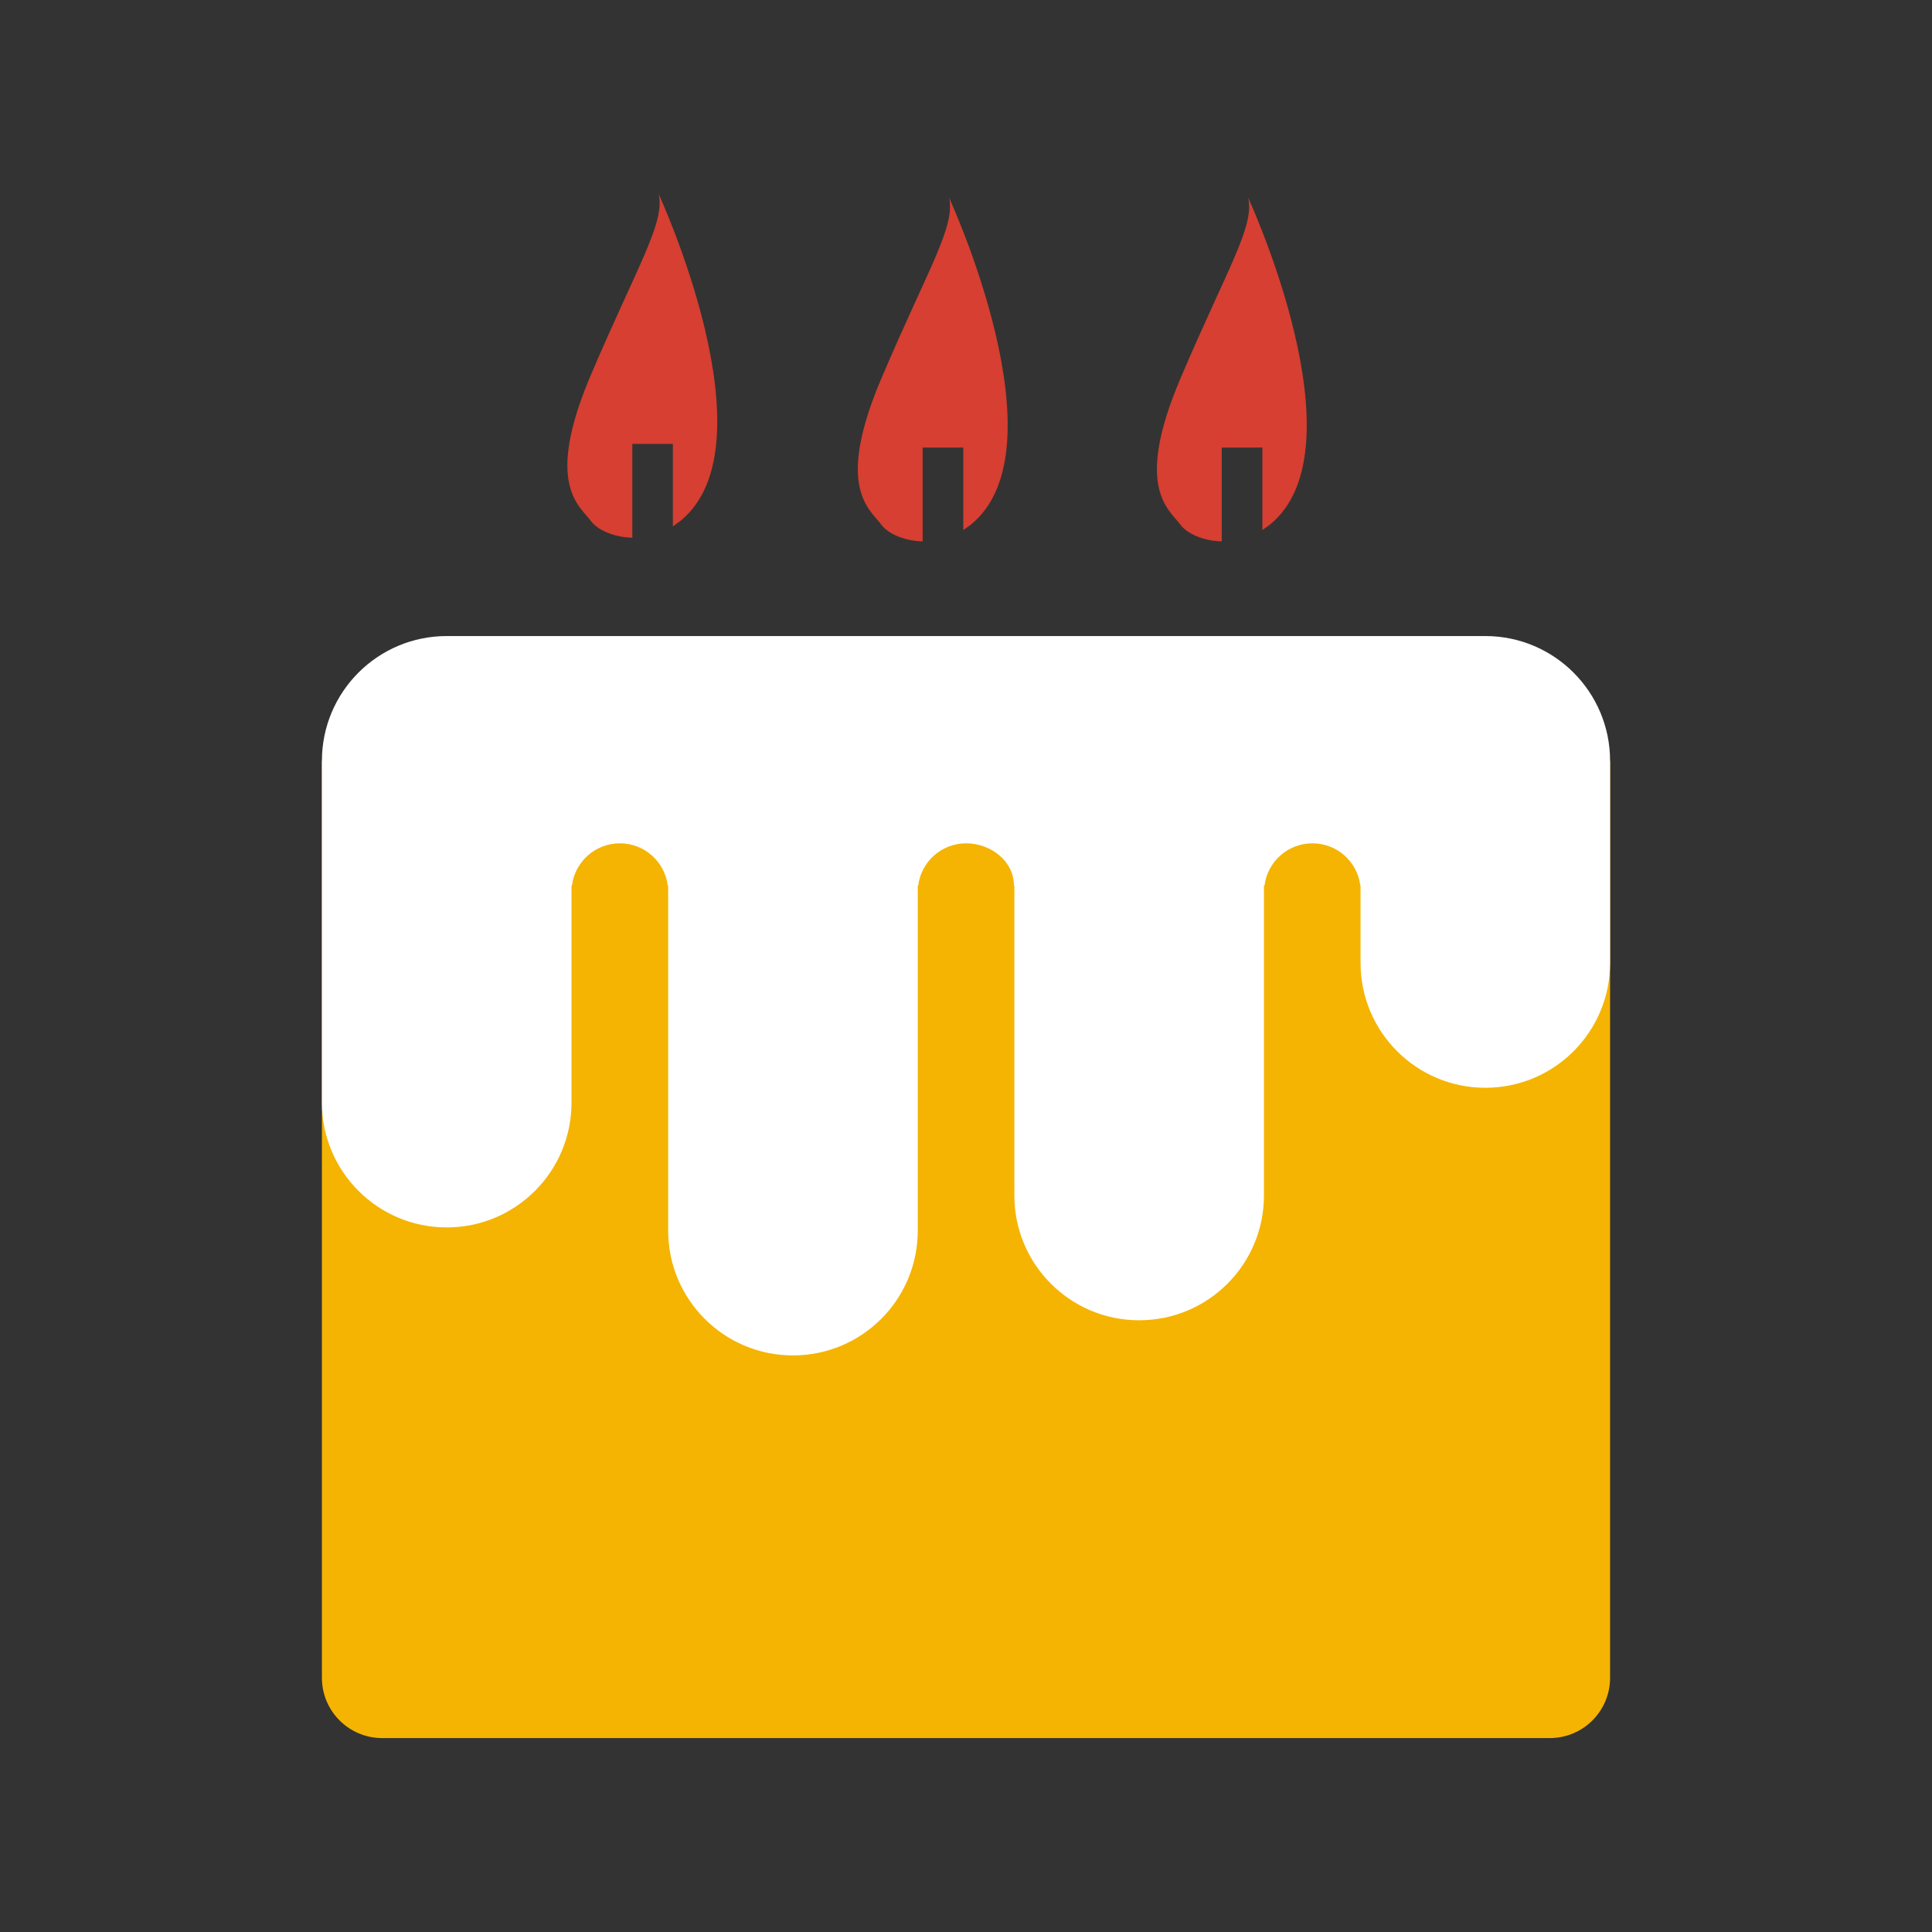 <?xml version="1.0" encoding="utf-8"?>
<!-- Generated by IcoMoon.io -->
<!DOCTYPE svg PUBLIC "-//W3C//DTD SVG 1.1//EN" "http://www.w3.org/Graphics/SVG/1.1/DTD/svg11.dtd">
<svg version="1.1" xmlns="http://www.w3.org/2000/svg" xmlns:xlink="http://www.w3.org/1999/xlink" width="32" height="32" viewBox="0 0 32 32">
<rect x="0" y="0" width="32" height="32" fill="#333333" stroke="none"/>
<path fill="#d63f31" d="M10.473 8.906c-0.314-0.007-0.58-0.133-0.685-0.276-0.19-0.258-0.775-0.606 0-2.423s1.233-2.525 1.121-2.995c0 0 1.921 4.154 0.359 5.418l-0.123 0.089v-1.367h-0.672v1.555zM15.283 8.967c-0.313-0.007-0.58-0.133-0.685-0.276-0.189-0.258-0.774-0.605 0-2.423s1.233-2.524 1.121-2.995c0 0 1.921 4.154 0.36 5.418l-0.124 0.089v-1.367h-0.673v1.555zM20.237 8.967c-0.314-0.007-0.58-0.133-0.685-0.276-0.189-0.258-0.774-0.605 0-2.423s1.234-2.524 1.121-2.995c0 0 1.921 4.154 0.359 5.418l-0.123 0.089v-1.367h-0.673v1.555z"></path>
<path fill="#f5b401" d="M5.332 12.603v15.187c0 0.551 0.447 0.998 0.998 0.998h19.34c0.551 0 0.998-0.447 0.998-0.998v-15.187h-21.336z"></path>
<path fill="#fff" d="M24.602 10.535h-17.203c-1.141 0-2.067 0.925-2.067 2.067v5.661c0 1.141 0.925 2.067 2.067 2.067s2.067-0.925 2.067-2.067v-3.594h0.007c0.049-0.395 0.386-0.701 0.793-0.701 0.409 0 0.745 0.305 0.794 0.701h0.007v5.714c0 1.141 0.925 2.067 2.067 2.067s2.067-0.925 2.067-2.067v-5.714h0.007c0.049-0.395 0.385-0.701 0.793-0.701s0.793 0.293 0.793 0.701h0.007v5.132c0 1.141 0.925 2.067 2.067 2.067s2.067-0.925 2.067-2.067v-5.132h0.009c0.049-0.395 0.385-0.701 0.794-0.701s0.744 0.305 0.793 0.701h0.004v1.281c0 1.141 0.925 2.067 2.067 2.067s2.066-0.925 2.066-2.067v-3.348c0-1.141-0.925-2.067-2.066-2.067z"></path>
</svg>
